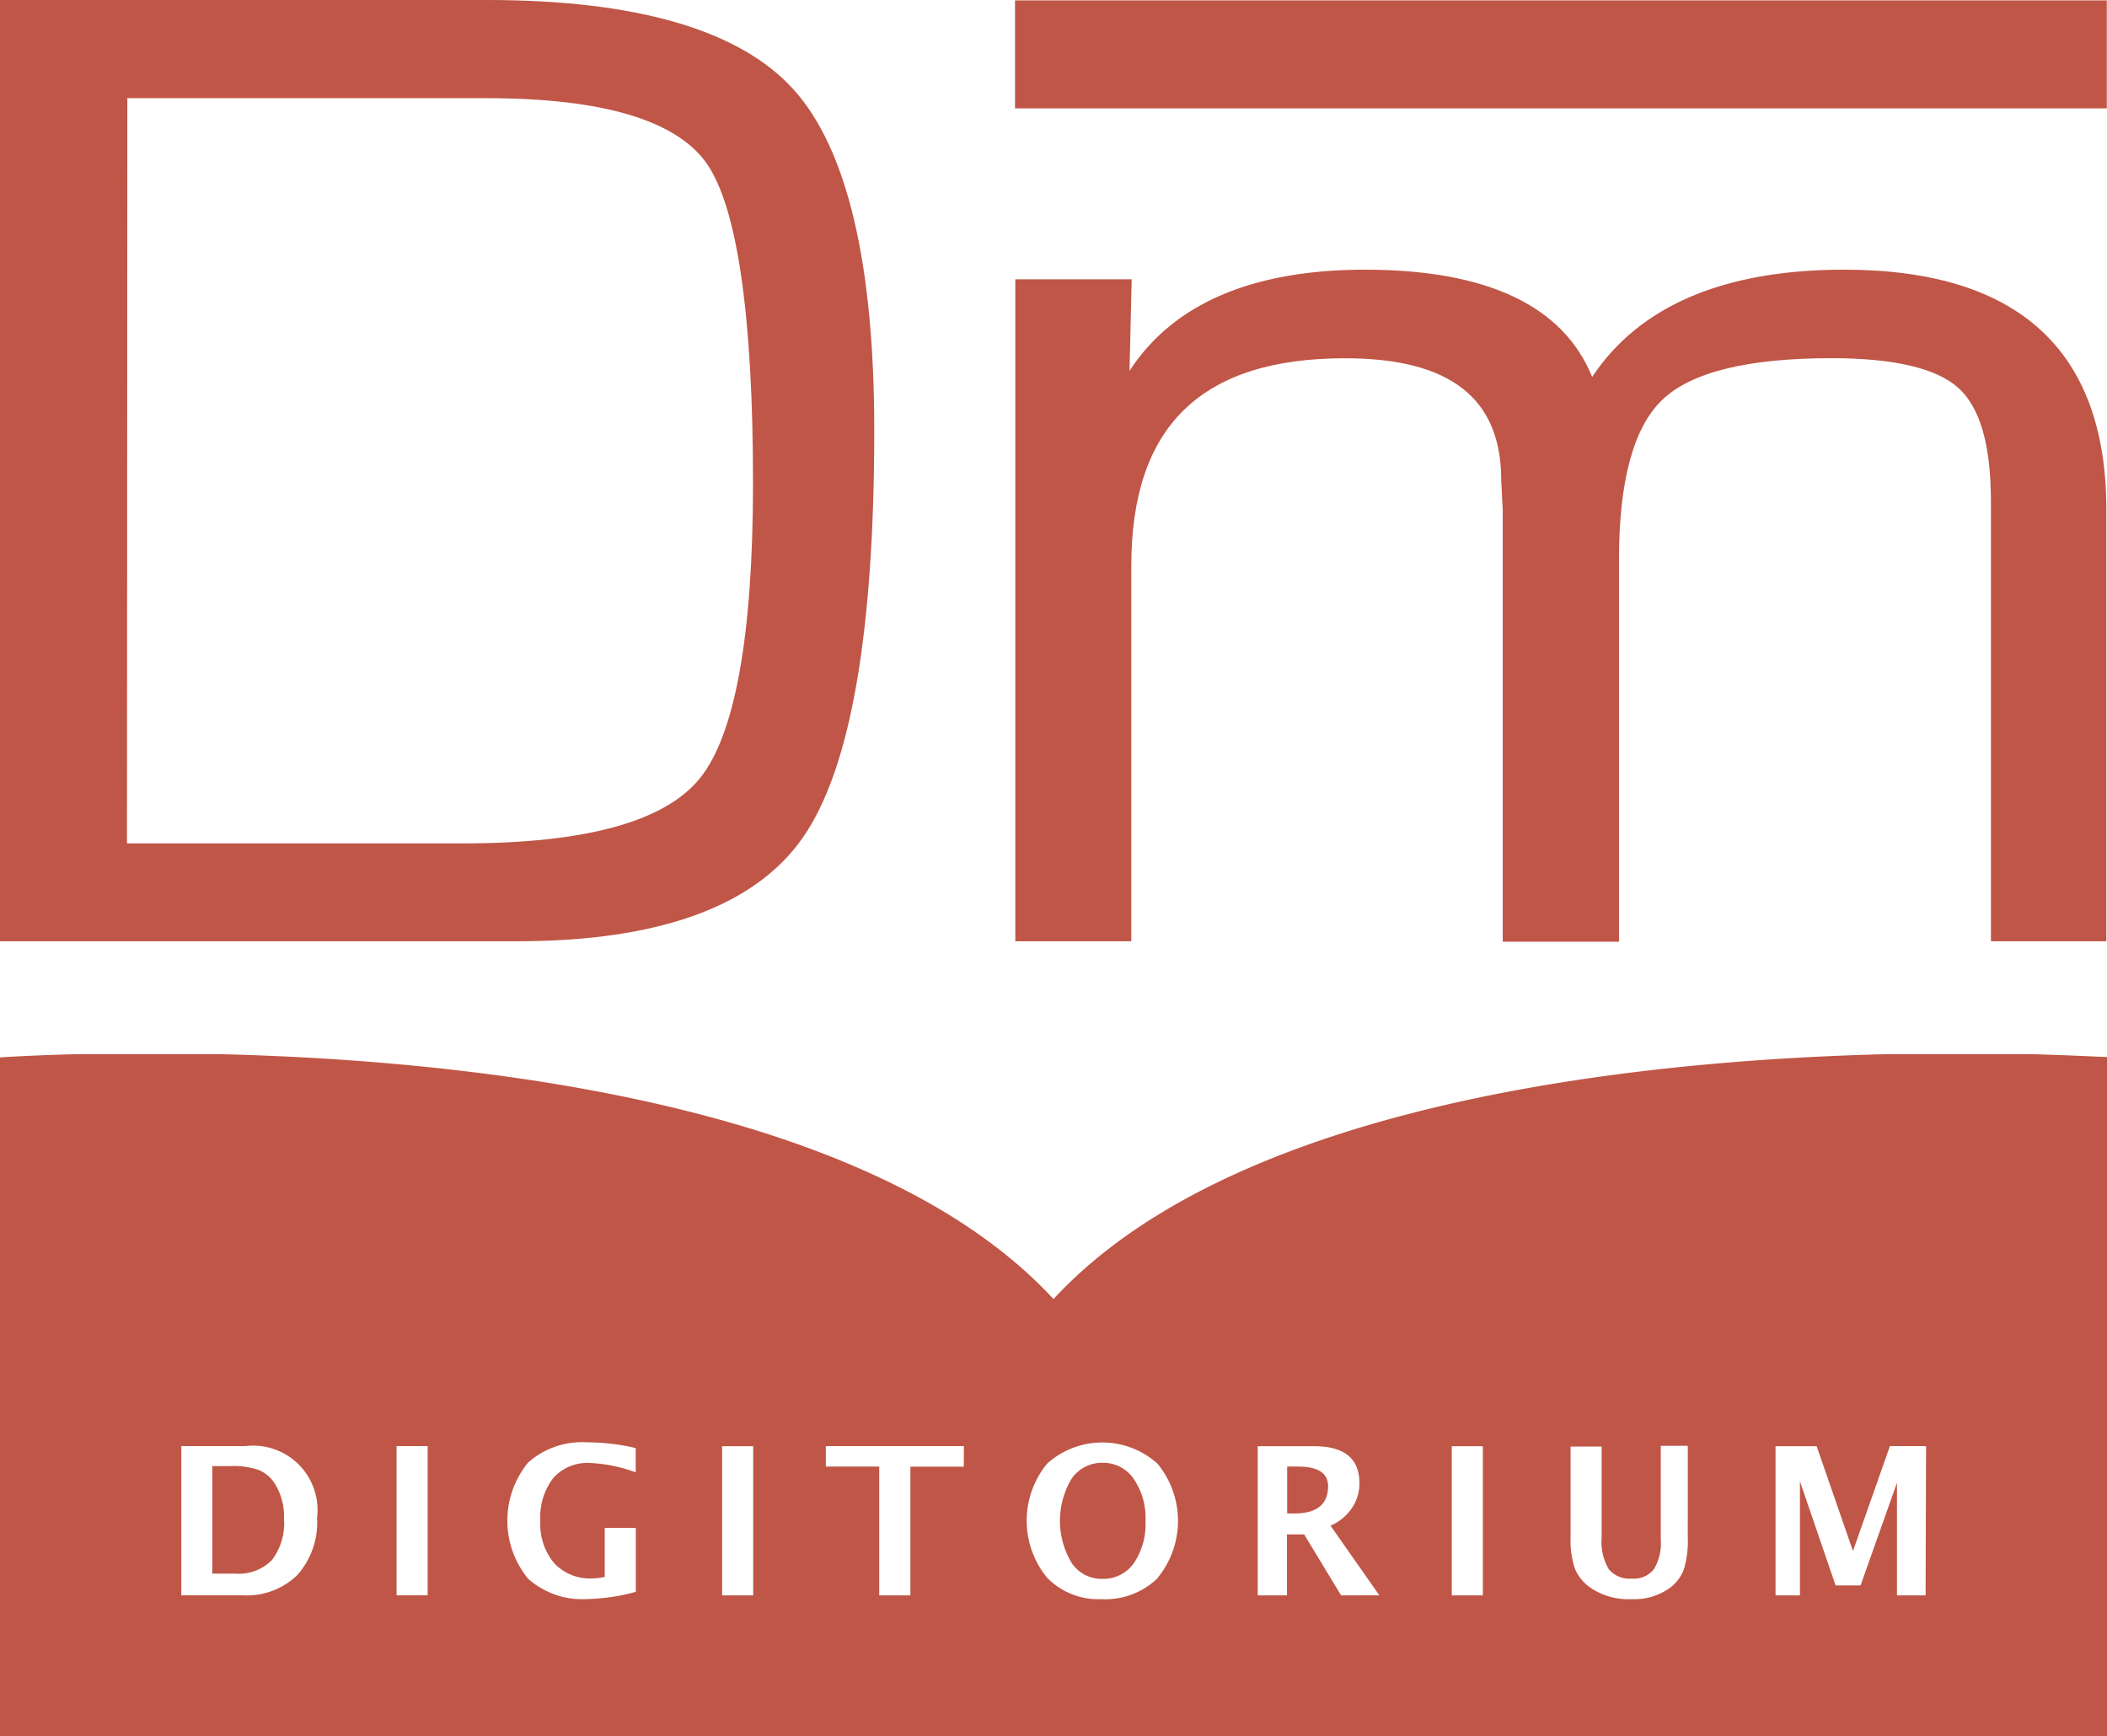 <svg id="Layer_1" data-name="Layer 1" xmlns="http://www.w3.org/2000/svg" viewBox="0 0 224.52 185.04"><defs><style>.cls-1{fill:none;stroke:#231f20;stroke-miterlimit:10;stroke-width:16px;}.cls-2{fill:#c05647;}</style></defs><title>digitorium-thumb-color</title><path class="cls-1" d="M130,171.5" transform="translate(-74.55 -10.36)"/><rect class="cls-2" x="108.16" y="0.04" width="116.34" height="11.51"/><path class="cls-2" d="M159.12,19.91c-5.71-6.34-16.7-9.55-32.66-9.55H74.55V110.67h55.08c15.12,0,25.37-3.72,30.47-11.05s7.61-21.89,7.61-43.43C167.71,38.44,164.82,26.23,159.12,19.91Zm-71,.91h38.22c12.4,0,20.32,2.35,23.54,7s4.91,16.13,4.91,34c0,16.25-1.91,26.84-5.66,31.48s-12.25,6.94-25.31,6.94H88.08Z" transform="translate(-74.55 -10.36)"/><path class="cls-2" d="M271.06,39.1c-12.8,0-21.83,3.85-26.85,11.43C241.13,42.94,233,39.1,220,39.1c-12,0-20.45,3.63-25.09,10.78l.23-9.76h-12.4v70.55H195.1v-40c0-14.89,7.45-22.13,22.76-22.13,11.21,0,16.66,4.24,16.66,13l.16,3.18v46h12.39V69.94c0-8.36,1.56-14.07,4.64-17s9.13-4.41,18-4.41c6.62,0,11.16,1.06,13.5,3.15s3.49,6.13,3.49,12.07v46.92H299v-46C299,47.71,289.63,39.1,271.06,39.1Z" transform="translate(-74.55 -10.36)"/><path class="cls-2" d="M298.94,123h0Z" transform="translate(-74.55 -10.36)"/><path class="cls-2" d="M298.94,123Z" transform="translate(-74.55 -10.36)"/><path class="cls-2" d="M290.83,122.7H275.71c-26.85.65-69.58,5.17-88.9,26.1-19.32-20.93-62-25.45-88.89-26.1H82.78c-4.62.12-7.6.3-8.23.35h0V195.4H299.07V123C298.44,123,295.46,122.82,290.83,122.7ZM106.25,178.19a7.69,7.69,0,0,1-5.83,2.18H93.87v-15.9h6.84a6.86,6.86,0,0,1,7.63,7.62A8.47,8.47,0,0,1,106.25,178.19Zm13.87,2.18h-3.31v-15.9h3.31ZM142.3,180a21,21,0,0,1-5.16.77,8.65,8.65,0,0,1-6.32-2.17,9.77,9.77,0,0,1,0-12.37,8.62,8.62,0,0,1,6.29-2.16,22.25,22.25,0,0,1,5.18.61v2.59a15.79,15.79,0,0,0-4.89-1,4.85,4.85,0,0,0-3.9,1.61,6.83,6.83,0,0,0-1.37,4.57,6.44,6.44,0,0,0,1.47,4.49,5.2,5.2,0,0,0,4.06,1.63,6.56,6.56,0,0,0,1.33-.16v-5.23h3.31Zm12.51.38h-3.31v-15.9h3.31Zm22.44-13.72h-5.69v13.72h-3.32V166.65h-5.69v-2.18h14.71Zm20.67,11.87a8,8,0,0,1-6,2.25,7.62,7.62,0,0,1-5.79-2.28,9.58,9.58,0,0,1,0-12.16,8.79,8.79,0,0,1,11.76,0,9.59,9.59,0,0,1,0,12.19Zm19.54,1.85-3.94-6.5h-1.83v6.5h-3.12v-15.9h6q4.84,0,4.84,3.94a4.66,4.66,0,0,1-.82,2.68,5.26,5.26,0,0,1-2.26,1.85l5.2,7.42Zm15.1,0h-3.31v-15.9h3.31Zm21.84-6.13a10.34,10.34,0,0,1-.42,3.36,4.41,4.41,0,0,1-1.53,2,6.49,6.49,0,0,1-4.07,1.17,7.17,7.17,0,0,1-4.4-1.25,4.63,4.63,0,0,1-1.61-2,9.39,9.39,0,0,1-.46-3.28v-9.73h3.31v9.74a5.67,5.67,0,0,0,.76,3.33,2.86,2.86,0,0,0,2.46,1,2.73,2.73,0,0,0,2.35-1,5.35,5.35,0,0,0,.73-3.15v-10h2.88Zm25.34,6.13h-3.05v-12l-3.88,10.94h-2.66l-3.8-11.1v12.16h-2.6v-15.9h4.38L272,175.65l3.94-11.18h3.85Z" transform="translate(-74.55 -10.36)"/><path class="cls-2" d="M192.06,166.25a3.92,3.92,0,0,0-3.31,1.68,8.71,8.71,0,0,0,0,9,3.84,3.84,0,0,0,3.25,1.69,4,4,0,0,0,3.37-1.67,7.42,7.42,0,0,0,1.24-4.53,7.28,7.28,0,0,0-1.25-4.45A3.91,3.91,0,0,0,192.06,166.25Z" transform="translate(-74.55 -10.36)"/><path class="cls-2" d="M102.08,167a8.24,8.24,0,0,0-2.91-.4h-2v11.46h2.47a4.94,4.94,0,0,0,3.89-1.45,6.45,6.45,0,0,0,1.28-4.39,6.59,6.59,0,0,0-1-3.79A3.75,3.75,0,0,0,102.08,167Z" transform="translate(-74.55 -10.36)"/><path class="cls-2" d="M212.86,166.65h-1.15v5h.76q3.6,0,3.6-2.91Q216.07,166.65,212.86,166.65Z" transform="translate(-74.55 -10.36)"/></svg>